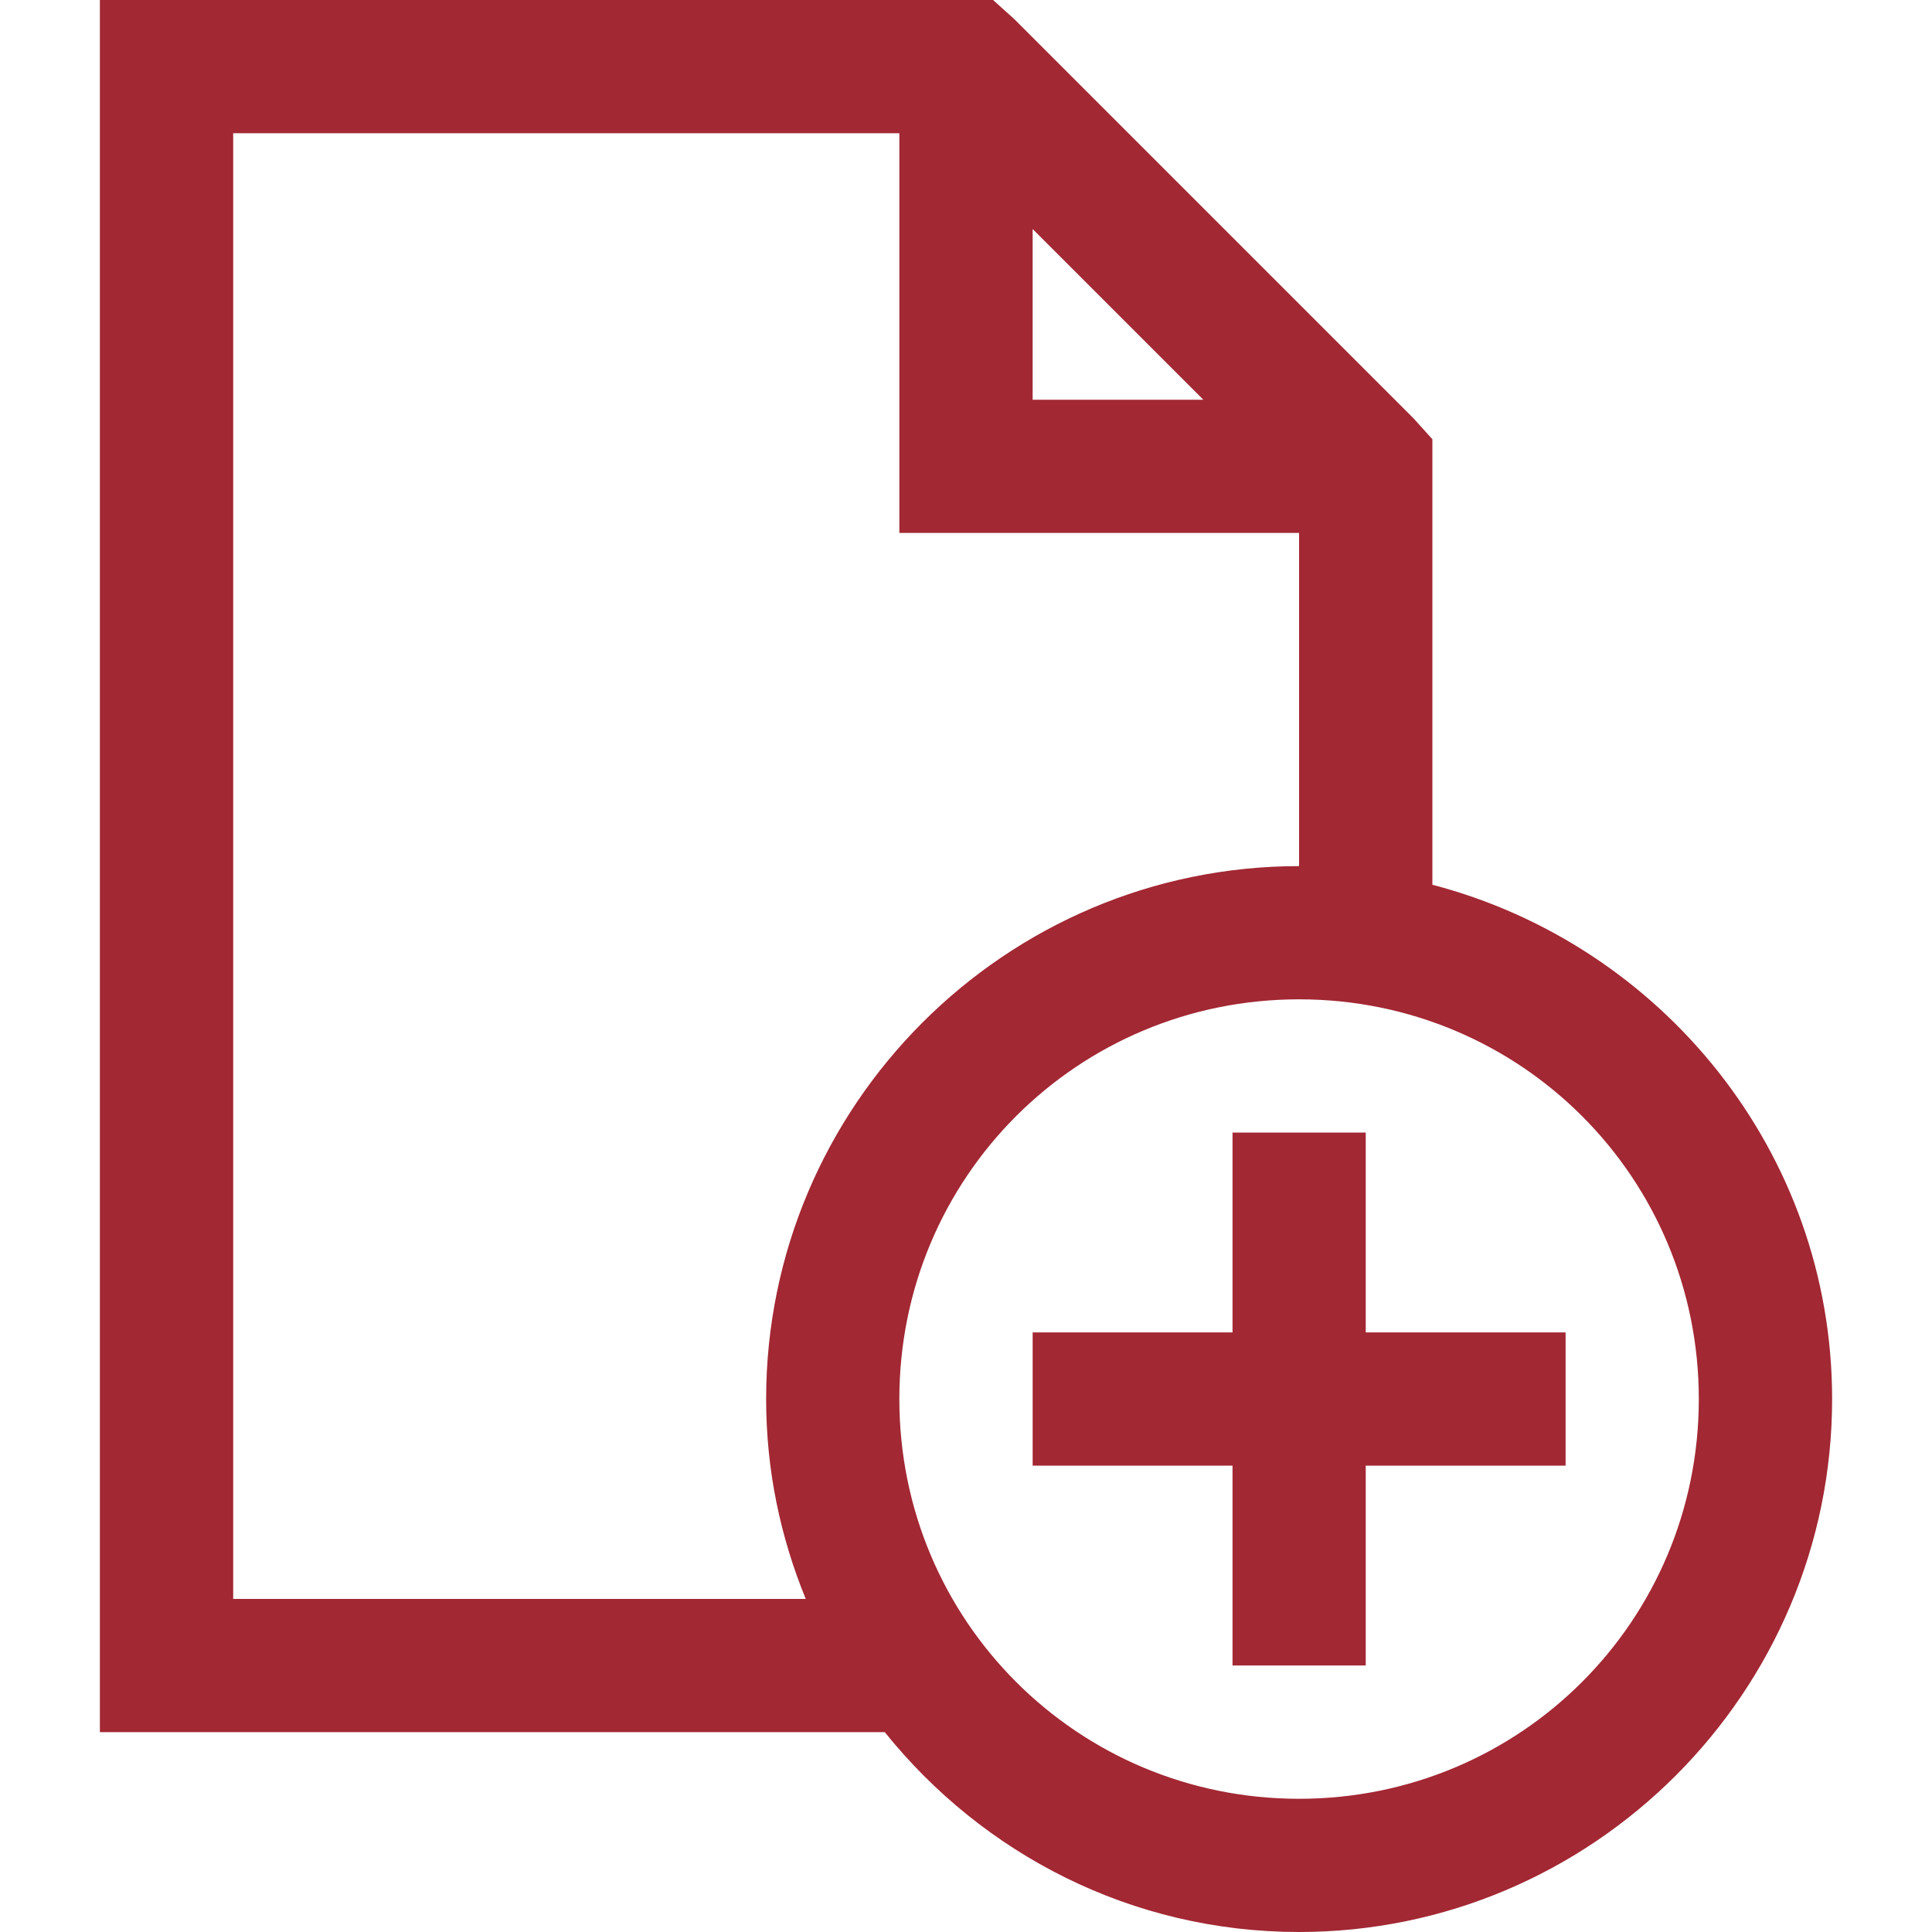 <?xml version="1.0" encoding="UTF-8"?>
<svg width="20px" height="20px" viewBox="0 0 20 20" version="1.1" xmlns="http://www.w3.org/2000/svg" xmlns:xlink="http://www.w3.org/1999/xlink">
    <!-- Generator: Sketch 50 (54983) - http://www.bohemiancoding.com/sketch -->
    <title>pix_plugins/mod/assignment/icon</title>
    <desc>Created with Sketch.</desc>
    <defs></defs>
    <g id="pix_plugins/mod/assignment/icon" stroke="none" stroke-width="1" fill="none" fill-rule="evenodd">
        <g id="circle_background" transform="translate(-6, -6)"></g>
        <path d="M1.034,0 L1.034,0.69 L1.034,17.241 L1.034,17.931 L1.724,17.931 L9.159,17.931 C10.172,19.192 11.712,20 13.448,20 C16.487,20 18.966,17.522 18.966,14.483 C18.966,11.923 17.198,9.778 14.828,9.159 L14.828,4.828 L14.828,4.547 L14.634,4.332 L10.496,0.194 L10.28,0 L10,0 L1.724,0 L1.034,0 Z M2.414,1.379 L9.31,1.379 L9.31,4.828 L9.31,5.517 L10,5.517 L13.448,5.517 L13.448,8.966 C10.409,8.966 7.931,11.444 7.931,14.483 C7.931,15.218 8.078,15.909 8.341,16.552 L2.414,16.552 L2.414,1.379 Z M10.69,2.371 L12.457,4.138 L10.69,4.138 L10.69,2.371 Z M13.448,10.345 C15.742,10.345 17.586,12.189 17.586,14.483 C17.586,16.776 15.742,18.621 13.448,18.621 C11.155,18.621 9.31,16.776 9.31,14.483 C9.31,12.189 11.155,10.345 13.448,10.345 Z M12.759,11.724 L12.759,13.793 L10.69,13.793 L10.69,15.172 L12.759,15.172 L12.759,17.241 L14.138,17.241 L14.138,15.172 L16.207,15.172 L16.207,13.793 L14.138,13.793 L14.138,11.724 L12.759,11.724 Z" id="assignment" fill="#A22833" fill-rule="nonzero"></path>
    </g>
</svg>